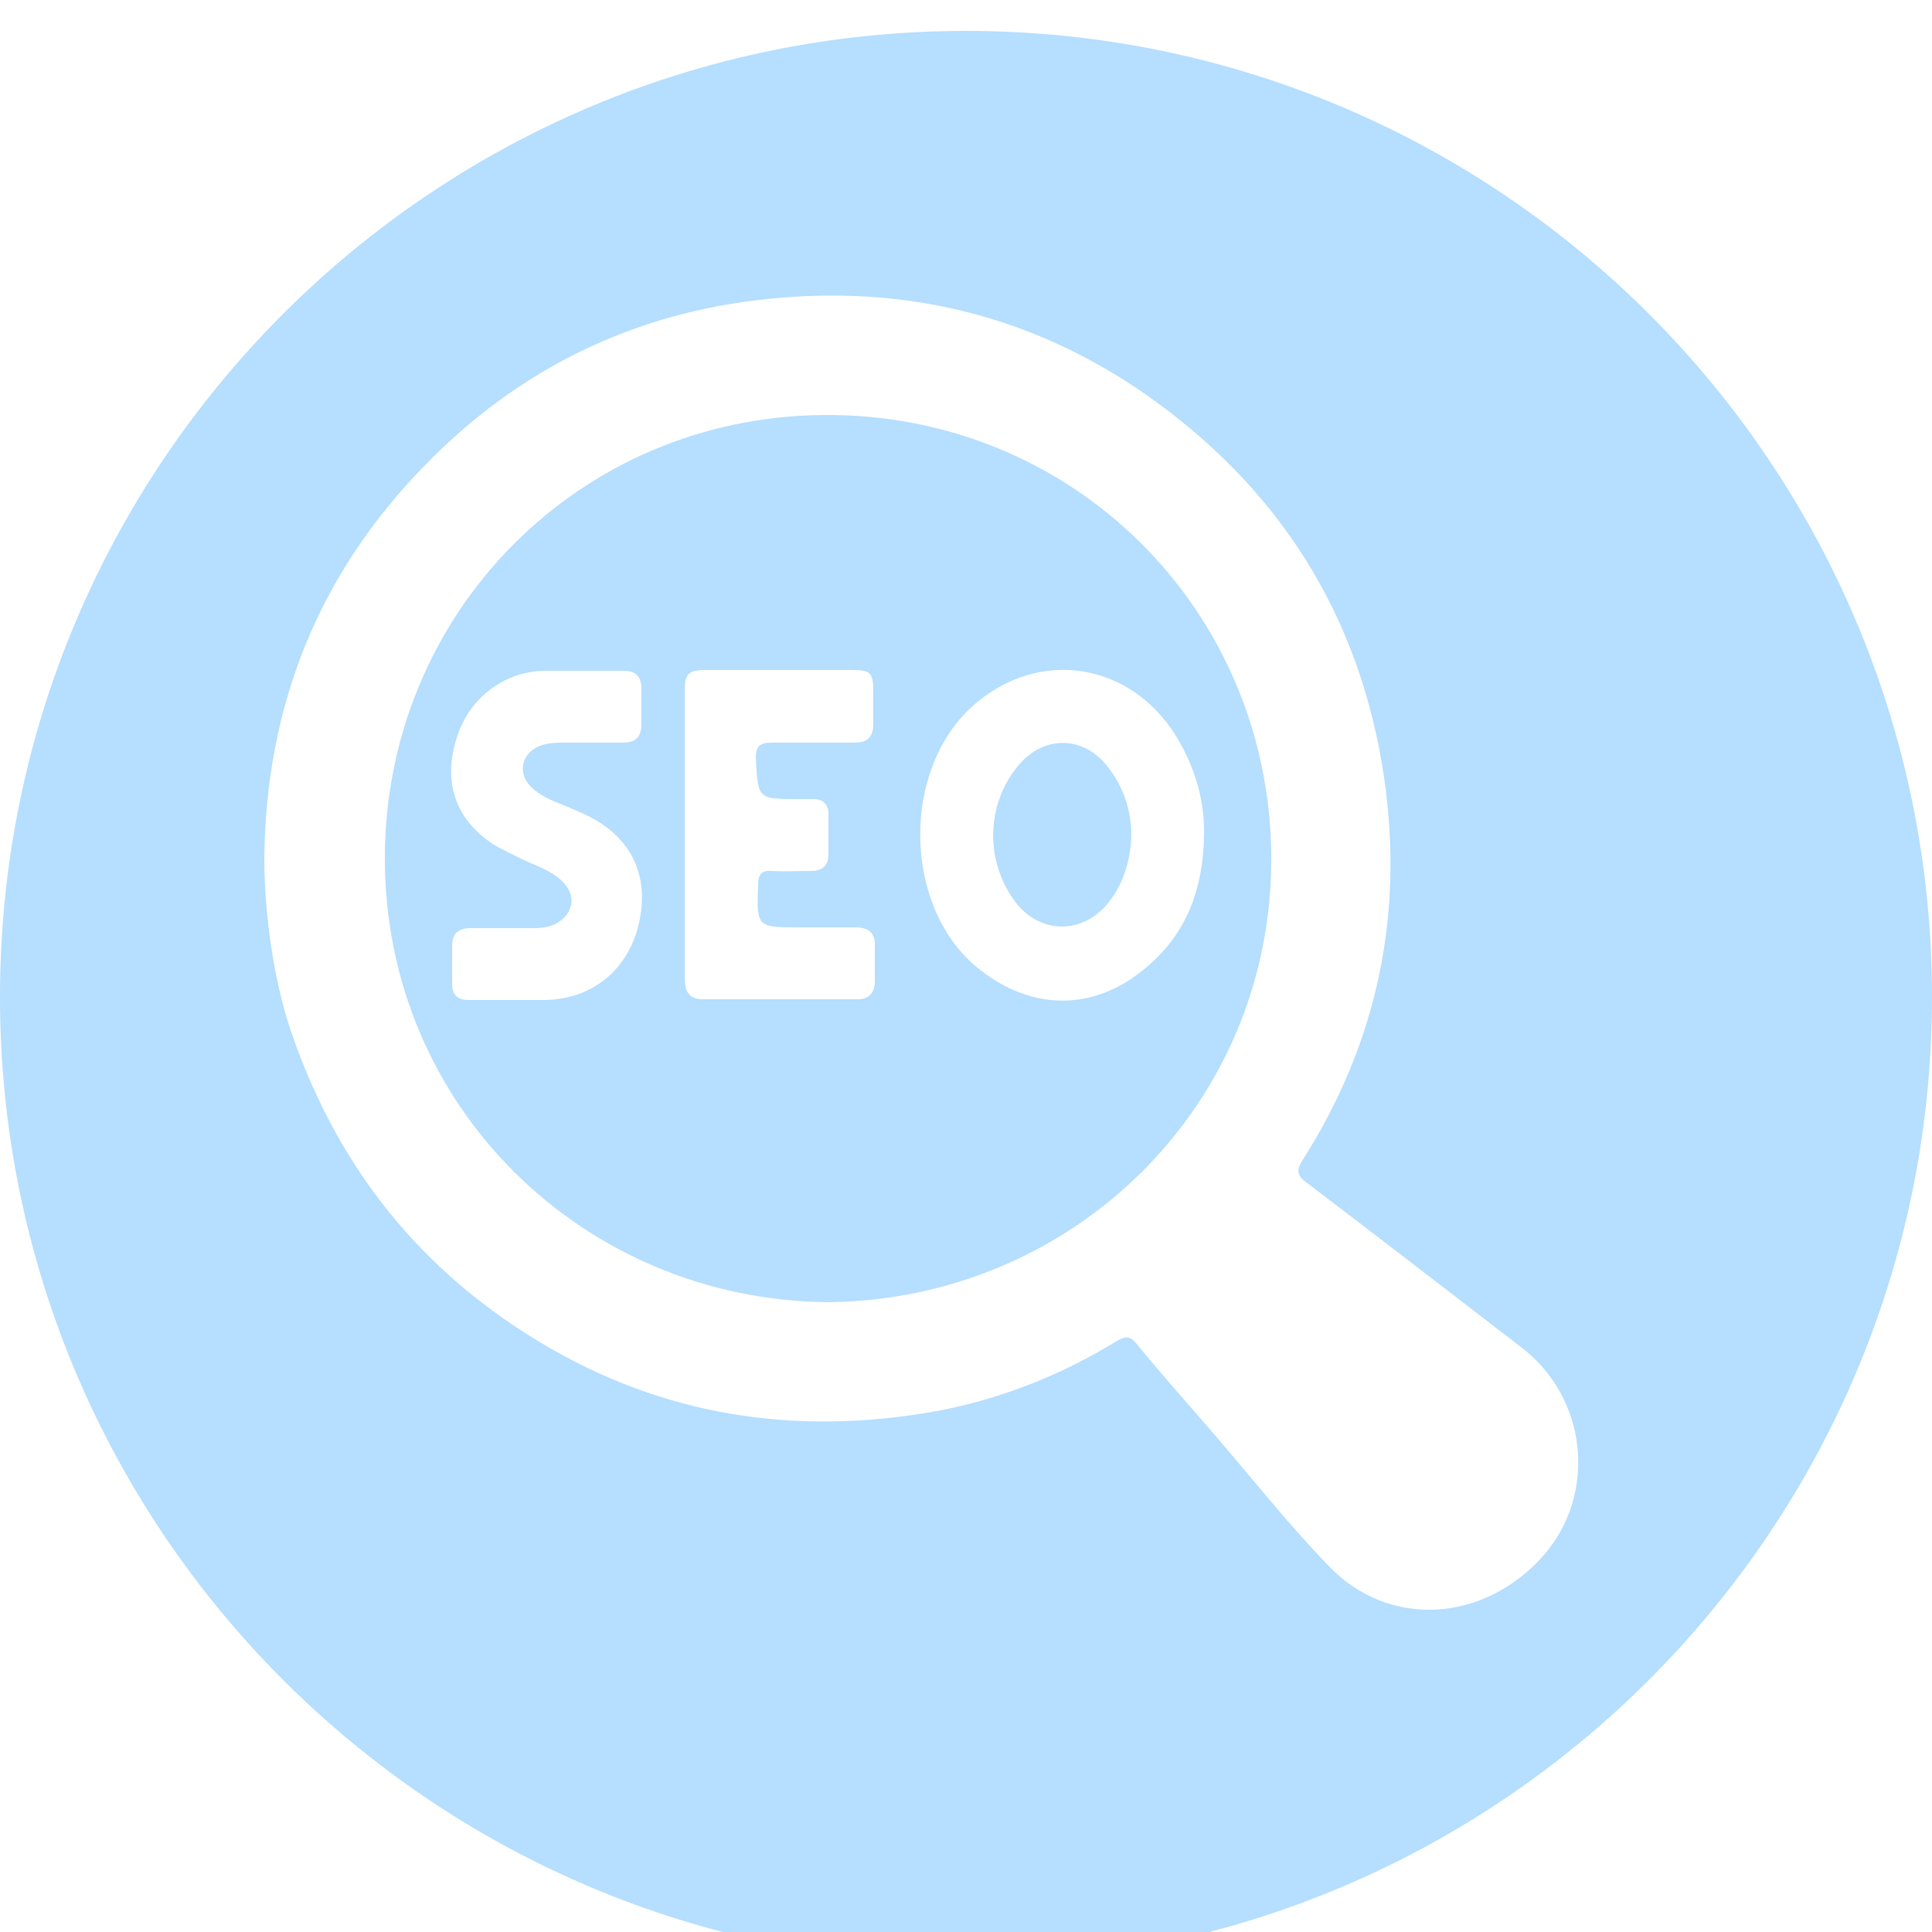 <svg width="250" height="250" viewBox="0 0 250 250" fill="none" xmlns="http://www.w3.org/2000/svg">
<g filter="url(#filter0_i_74_25)">
<path d="M106.7 49.7C74.9 49.9 49.9 75.3 49.8 106.9C49.7 139.2 75.6 164.3 107.3 164.5C139 164.1 164.7 138.9 164.5 106.8C164.3 74.9 138.8 49.5 106.7 49.7ZM82.6 115.8C81.1 121.7 76.5 125.3 70.5 125.4C69.1 125.4 67.7 125.4 66.3 125.4C64.4 125.4 62.5 125.4 60.6 125.4C59.2 125.4 58.5 124.7 58.5 123.3C58.5 121.7 58.5 120 58.5 118.4C58.5 116.8 59.3 116.1 60.9 116.1C63.6 116.1 66.3 116.1 69 116.1C70 116.1 70.9 116 71.8 115.6C74.3 114.3 74.7 111.8 72.6 109.9C71.2 108.6 69.3 108 67.6 107.2C66.4 106.6 65.1 106 63.9 105.3C59.1 102.2 57.3 97.4 59 91.8C60.5 86.5 65.1 82.9 70.4 82.8C73.8 82.8 77.2 82.8 80.6 82.8C82.3 82.8 83 83.5 83 85.2C83 86.7 83 88.2 83 89.7C83 91.4 82.2 92.1 80.6 92.1C77.9 92.1 75.2 92.1 72.5 92.1C71.6 92.1 70.7 92.2 69.9 92.5C67.5 93.4 66.9 96 68.7 97.8C69.7 98.8 71 99.4 72.2 99.9C73.7 100.5 75.2 101.1 76.7 101.9C82 104.8 84.1 109.8 82.6 115.8ZM103.4 99.4C104 99.4 104.7 99.4 105.3 99.4C106.5 99.4 107.2 100.1 107.2 101.3C107.2 103.1 107.2 104.8 107.2 106.6C107.2 108 106.4 108.7 105 108.7C103.3 108.7 101.6 108.8 99.9 108.7C98.6 108.6 98.1 109.1 98.1 110.4C97.9 116 97.9 116 103.5 116C105.9 116 108.3 116 110.7 116C112.4 116 113.3 116.7 113.2 118.5C113.2 120 113.2 121.5 113.2 123C113.2 124.4 112.5 125.3 111 125.3C104.3 125.3 97.6 125.3 90.9 125.3C89 125.3 88.6 124.1 88.6 122.5C88.6 116.3 88.6 110.1 88.6 104C88.6 97.9 88.6 91.6 88.6 85.5C88.6 83.2 89 82.7 91.4 82.7C97.7 82.7 104 82.7 110.3 82.7C112.7 82.7 113 83.1 113 85.5C113 86.9 113 88.3 113 89.7C113 91.4 112.2 92.1 110.6 92.1C107 92.1 103.4 92.1 99.8 92.1C98.3 92.1 97.8 92.6 97.8 94.1C98.1 99.4 98 99.4 103.4 99.4ZM152.8 92.3C154.8 96 155.9 99.9 155.8 104.1C155.7 110.9 153.6 116.8 148.3 121.2C141.4 127.1 133 126.8 126.1 120.9C116.9 112.9 116.7 95.8 125.7 87.5C134.5 79.5 147 81.7 152.8 92.3Z" fill="#B5DEFF"/>
<path d="M125 0C56 0 0 56 0 125C0 194 56 250 125 250C194 250 250 194 250 125C250 56 194 0 125 0ZM199.8 197.2C192.1 206 179.7 206.8 171.9 198.6C166.5 193 161.7 186.9 156.6 181C153.4 177.3 150.1 173.6 147 169.8C146.1 168.7 145.4 169 144.4 169.6C136.7 174.3 128.3 177.5 119.4 178.9C101.2 181.8 84.2 178.7 68.6 168.9C53.4 159.4 43.2 146 37.5 129C35.5 122.9 34.2 114.6 34.2 107C34.4 87.4 41.2 70.3 54.9 56.3C67 43.8 81.9 36.5 99.2 34.7C117 32.8 133.5 36.8 148.2 47C165.5 59.1 176 75.6 179.1 96.6C181.7 114.4 178.2 131 168.5 146.2C167.5 147.8 168.2 148.4 169.3 149.2C178.5 156.2 187.6 163.2 196.8 170.3C205.4 176.8 206.7 189.2 199.8 197.2Z" fill="#B5DEFF"/>
<path d="M131.9 94.9C127.6 99.9 127.4 107.3 131.3 112.6C134.3 116.7 139.6 117 143 113.3C145.3 110.7 146.2 107.7 146.4 104.3C146.4 100.8 145.4 97.9 143.4 95.3C140.3 91.2 135.2 91.1 131.9 94.9Z" fill="#B5DEFF"/>
</g>
<defs>
<filter id="filter0_i_74_25" x="0" y="0" width="250" height="254" filterUnits="userSpaceOnUse" color-interpolation-filters="sRGB">
<feFlood flood-opacity="0" result="BackgroundImageFix"/>
<feBlend mode="normal" in="SourceGraphic" in2="BackgroundImageFix" result="shape"/>
<feColorMatrix in="SourceAlpha" type="matrix" values="0 0 0 0 0 0 0 0 0 0 0 0 0 0 0 0 0 0 127 0" result="hardAlpha"/>
<feOffset dy="4"/>
<feGaussianBlur stdDeviation="2"/>
<feComposite in2="hardAlpha" operator="arithmetic" k2="-1" k3="1"/>
<feColorMatrix type="matrix" values="0 0 0 0 0 0 0 0 0 0 0 0 0 0 0 0 0 0 0.25 0"/>
<feBlend mode="normal" in2="shape" result="effect1_innerShadow_74_25"/>
</filter>
</defs>
</svg>
